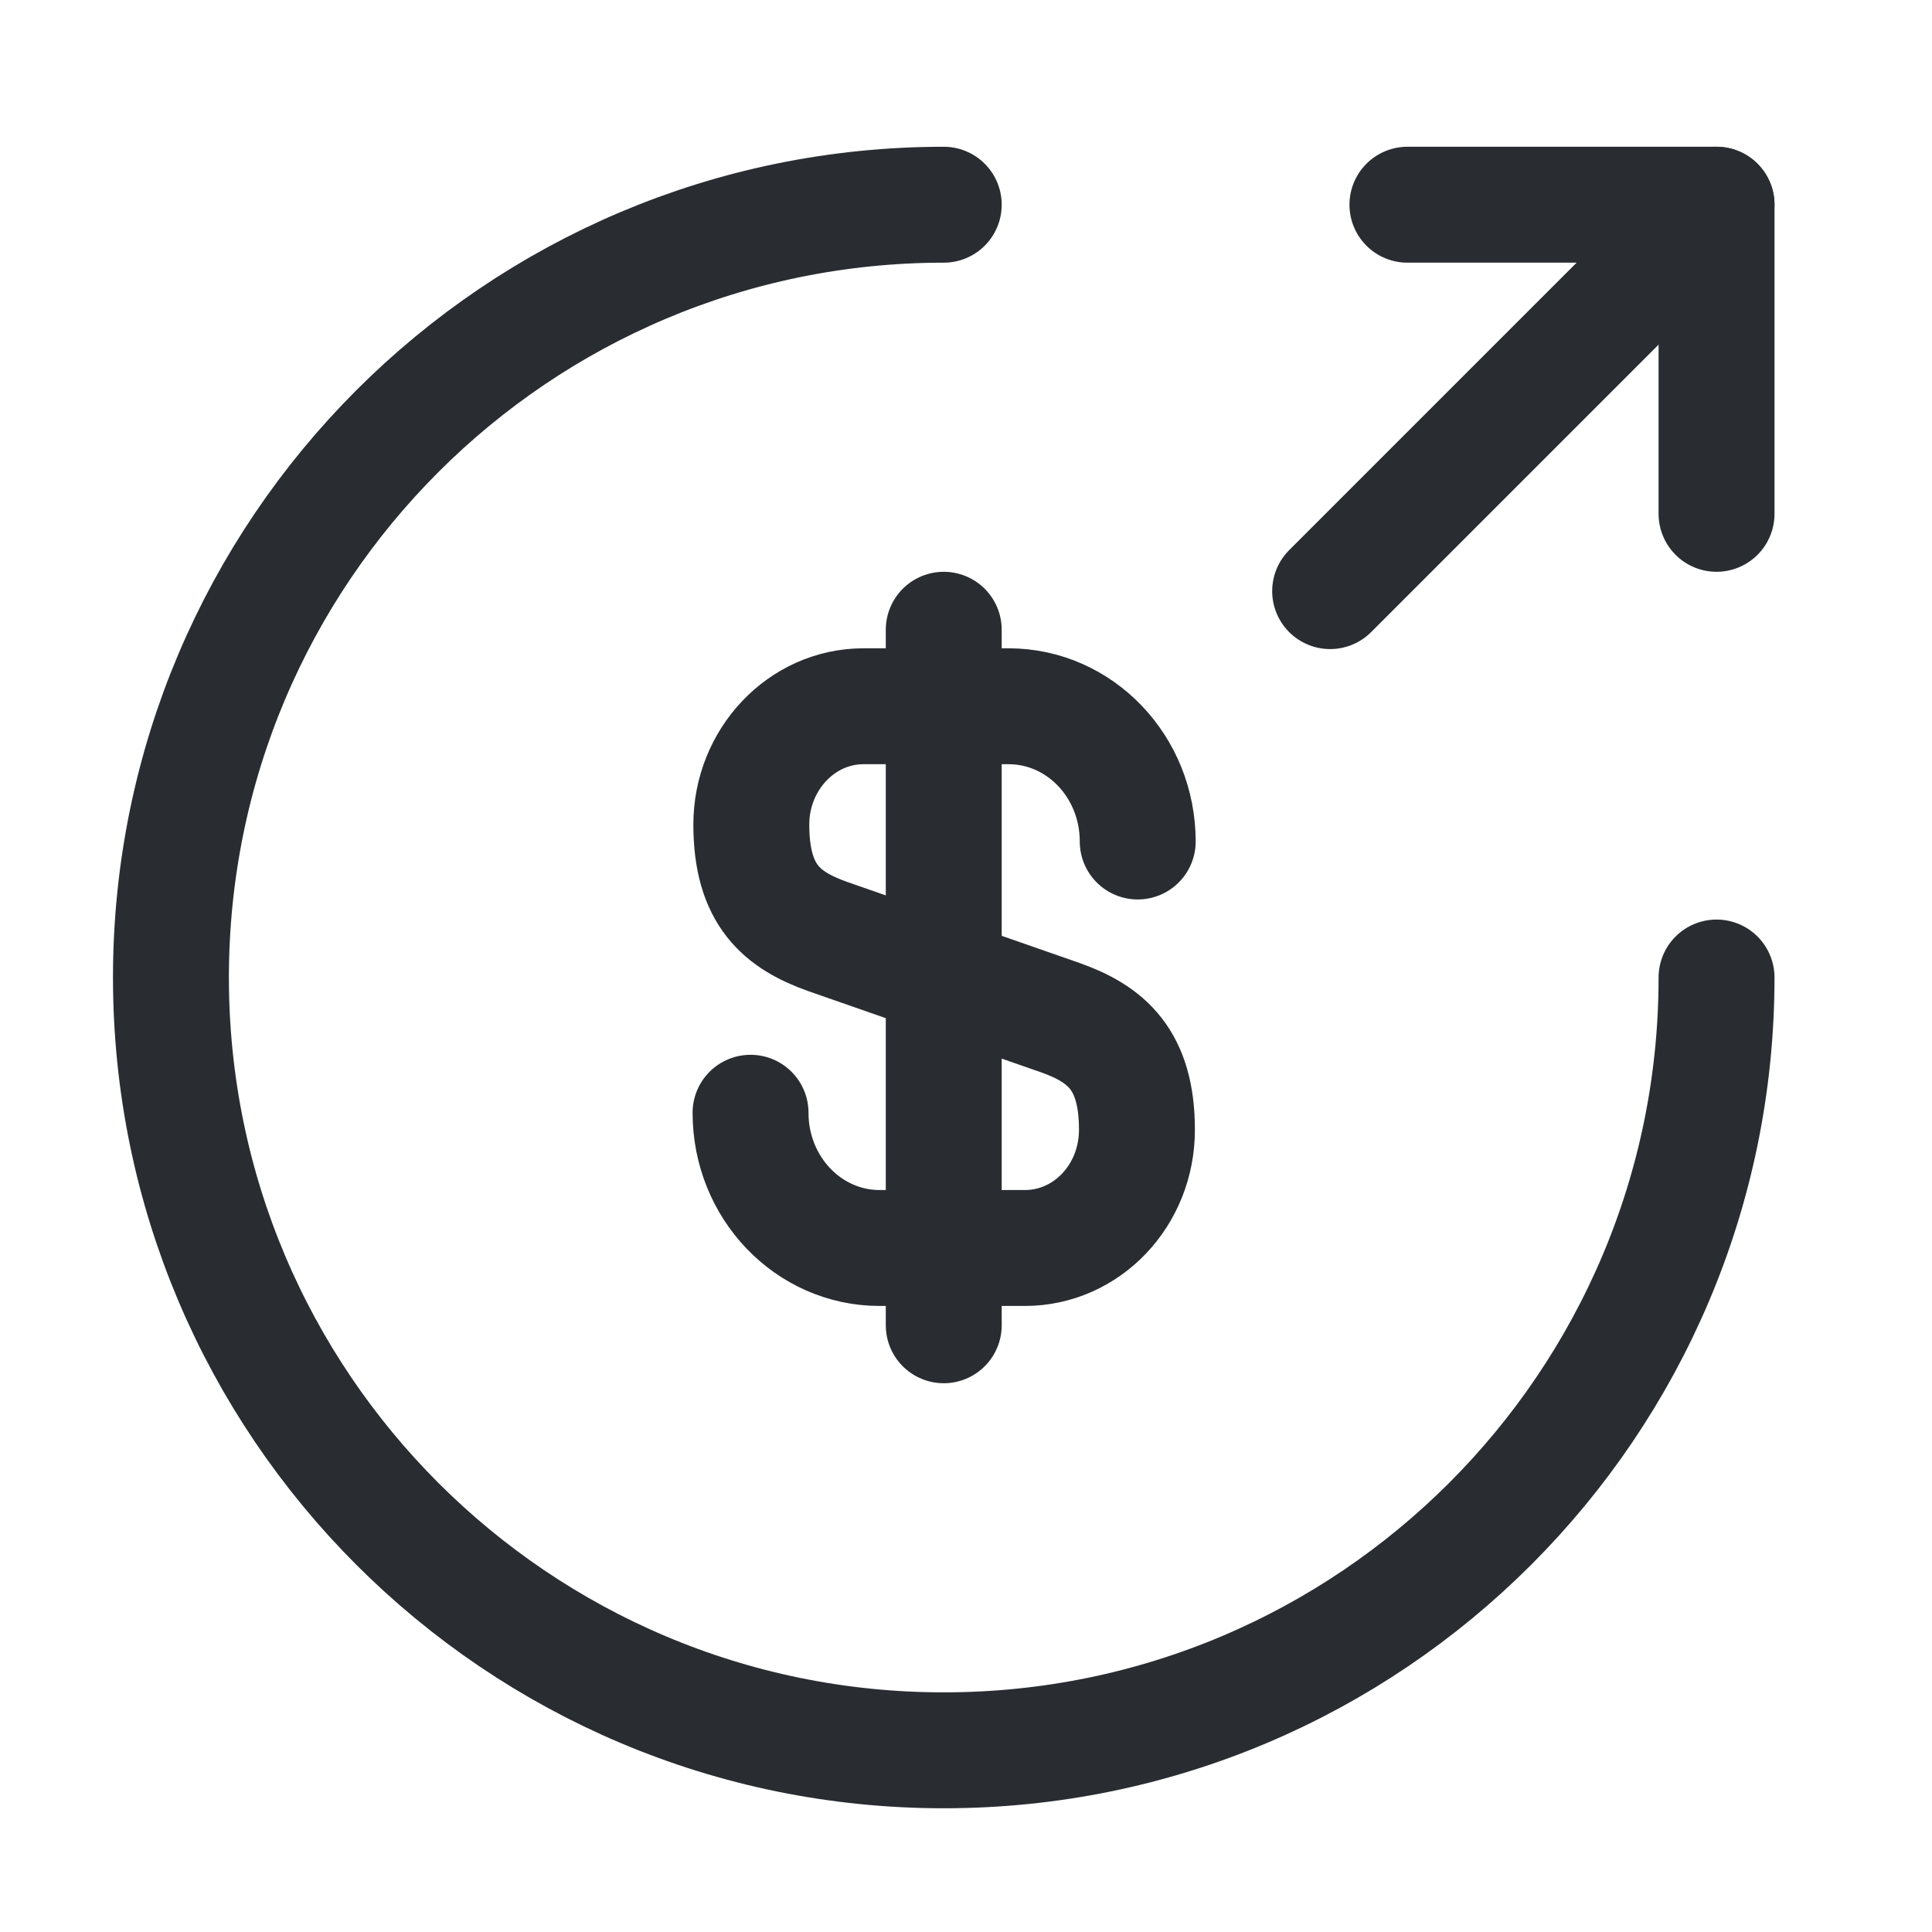 <svg width="25" height="25" viewBox="0 0 25 25" fill="none" xmlns="http://www.w3.org/2000/svg">
<path d="M9.712 14.399C9.712 15.369 10.462 16.149 11.382 16.149H13.262C14.062 16.149 14.712 15.469 14.712 14.619C14.712 13.709 14.312 13.379 13.722 13.169L10.712 12.119C10.122 11.909 9.722 11.589 9.722 10.669C9.722 9.829 10.372 9.139 11.172 9.139H13.052C13.972 9.139 14.722 9.919 14.722 10.889" stroke="#292D32" stroke-width="1.5" stroke-linecap="round" stroke-linejoin="round"/>
<path d="M12.212 8.149V17.149" stroke="#292D32" stroke-width="1.5" stroke-linecap="round" stroke-linejoin="round"/>
<path d="M22.212 12.649C22.212 18.169 17.732 22.649 12.212 22.649C6.692 22.649 2.212 18.169 2.212 12.649C2.212 7.129 6.692 2.649 12.212 2.649" stroke="#292D32" stroke-width="1.5" stroke-linecap="round" stroke-linejoin="round"/>
<path d="M22.212 6.649V2.649H18.212" stroke="#292D32" stroke-width="1.5" stroke-linecap="round" stroke-linejoin="round"/>
<path d="M17.212 7.649L22.212 2.649" stroke="#292D32" stroke-width="1.5" stroke-linecap="round" stroke-linejoin="round"/>
</svg>
